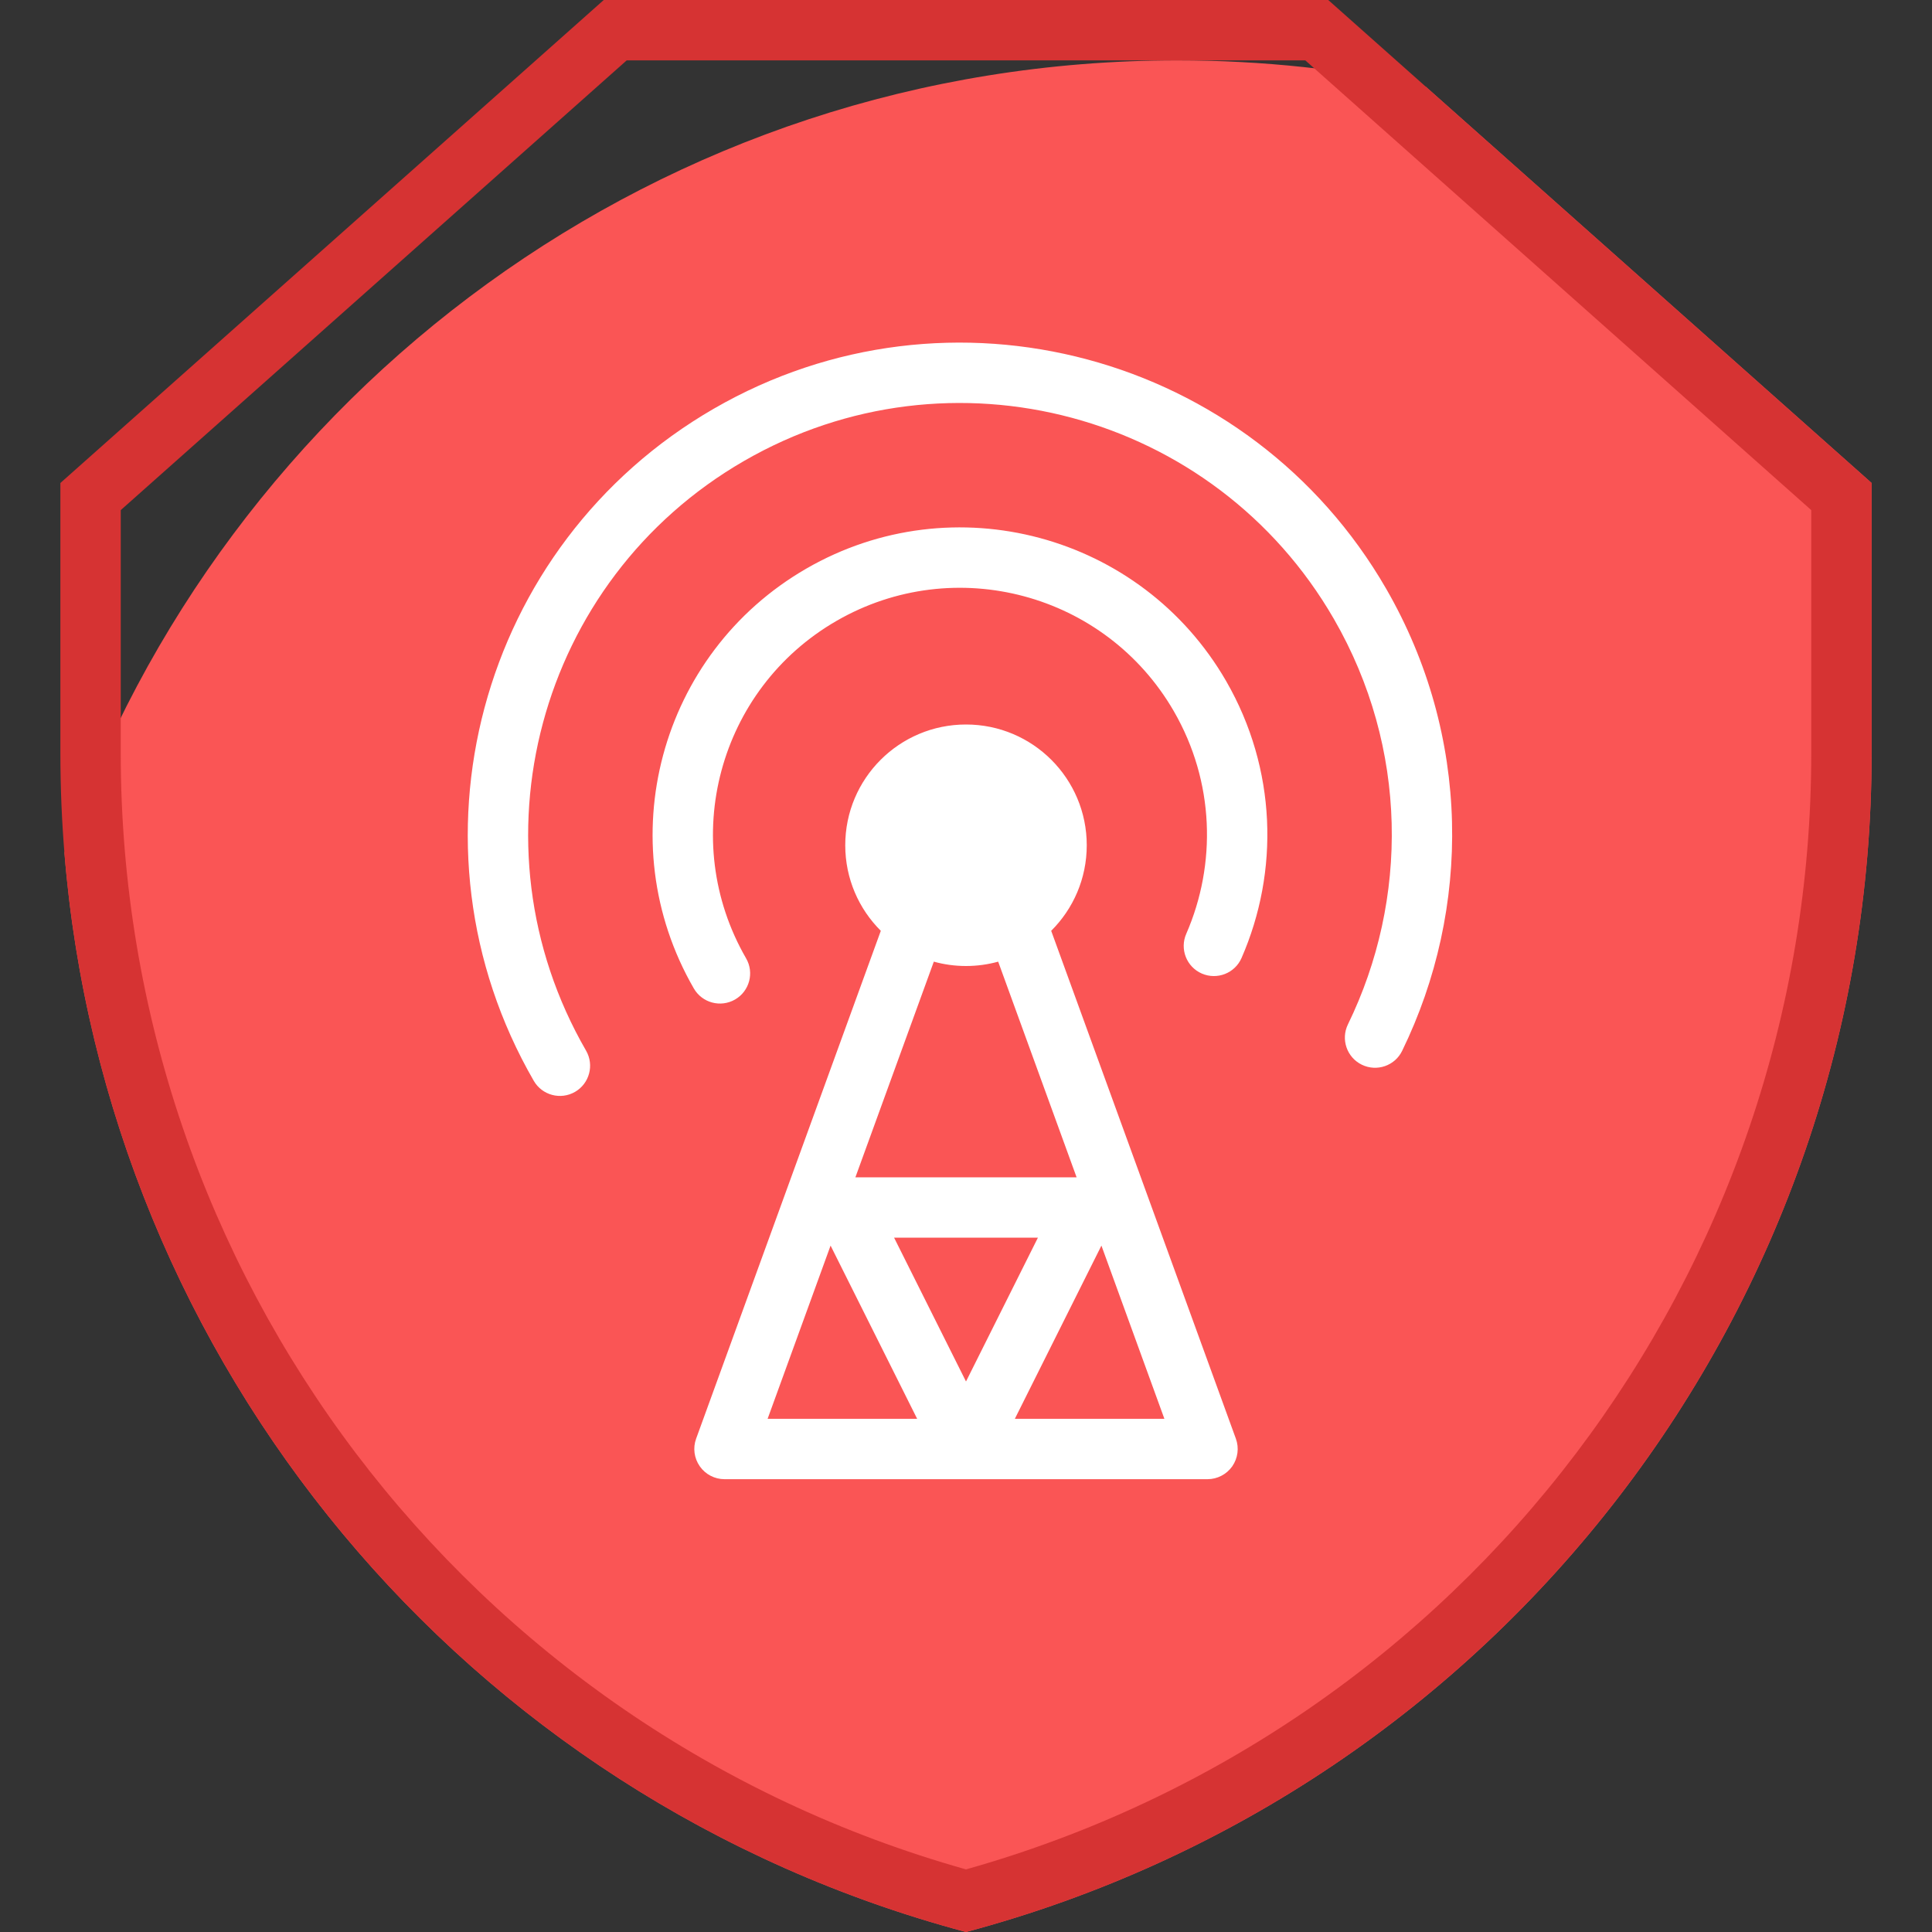 <svg width="32" height="32" viewBox="0 0 32 32" fill="none" xmlns="http://www.w3.org/2000/svg">
<rect x="0" y="0" width="32" height="32" fill="#333333" stroke="none"/>
<path fill-rule="evenodd" clip-rule="evenodd" d="M23.614 1.435L31 8V12.476C31 21.63 24.846 29.641 16 32C7.689 29.784 1.754 22.578 1.067 14.123C3.709 6.485 10.964 1 19.5 1C20.912 1 22.288 1.15 23.614 1.435Z" fill="#FA5555"/>
<path fill-rule="evenodd" clip-rule="evenodd" d="M16 32C24.845 29.641 31 21.63 31 12.476V8L22 0H10L1 8V12.476C1 21.63 7.155 29.641 16 32ZM2 8.449V12.476C2 21.088 7.731 28.636 16 30.963C24.269 28.636 30 21.088 30 12.476V8.449L21.62 1H10.38L2 8.449Z" fill="#D63333"/>
<path fill-rule="evenodd" clip-rule="evenodd" d="M8.841 17.902C6.59 14.004 7.926 9.019 11.825 6.768C15.723 4.517 20.708 5.853 22.959 9.751C24.367 12.19 24.371 15.053 23.224 17.405C23.104 17.653 22.804 17.756 22.556 17.635C22.308 17.514 22.205 17.215 22.326 16.967C23.333 14.901 23.328 12.39 22.093 10.251C20.118 6.831 15.745 5.659 12.325 7.634C8.904 9.608 7.732 13.982 9.707 17.402C9.845 17.641 9.763 17.947 9.524 18.085C9.285 18.223 8.979 18.141 8.841 17.902ZM11.492 16.372C10.086 13.937 10.92 10.824 13.355 9.418C15.79 8.012 18.903 8.847 20.309 11.281C21.149 12.738 21.189 14.437 20.564 15.867C20.454 16.12 20.159 16.235 19.906 16.125C19.653 16.015 19.537 15.72 19.648 15.467C20.15 14.315 20.118 12.951 19.443 11.781C18.313 9.825 15.811 9.155 13.855 10.284C11.898 11.414 11.228 13.915 12.357 15.872C12.496 16.111 12.414 16.417 12.175 16.555C11.935 16.693 11.63 16.611 11.492 16.372ZM18 14C18 14.554 17.775 15.055 17.411 15.417L20.47 23.829C20.526 23.982 20.503 24.153 20.41 24.287C20.316 24.42 20.163 24.5 20 24.5H16H12C11.837 24.5 11.684 24.42 11.591 24.287C11.497 24.153 11.474 23.982 11.53 23.829L14.589 15.417C14.225 15.055 14 14.554 14 14C14 12.895 14.895 12 16 12C17.105 12 18 12.895 18 14ZM16.809 23.5H19.286L18.243 20.631L16.809 23.5ZM17.832 19.5L16.533 15.928C16.363 15.975 16.184 16 16 16C15.816 16 15.637 15.975 15.467 15.928L14.168 19.5H17.832ZM13.757 20.631L15.191 23.5H12.714L13.757 20.631ZM16 22.882L17.191 20.5H14.809L16 22.882Z" fill="white"/>
</svg>
